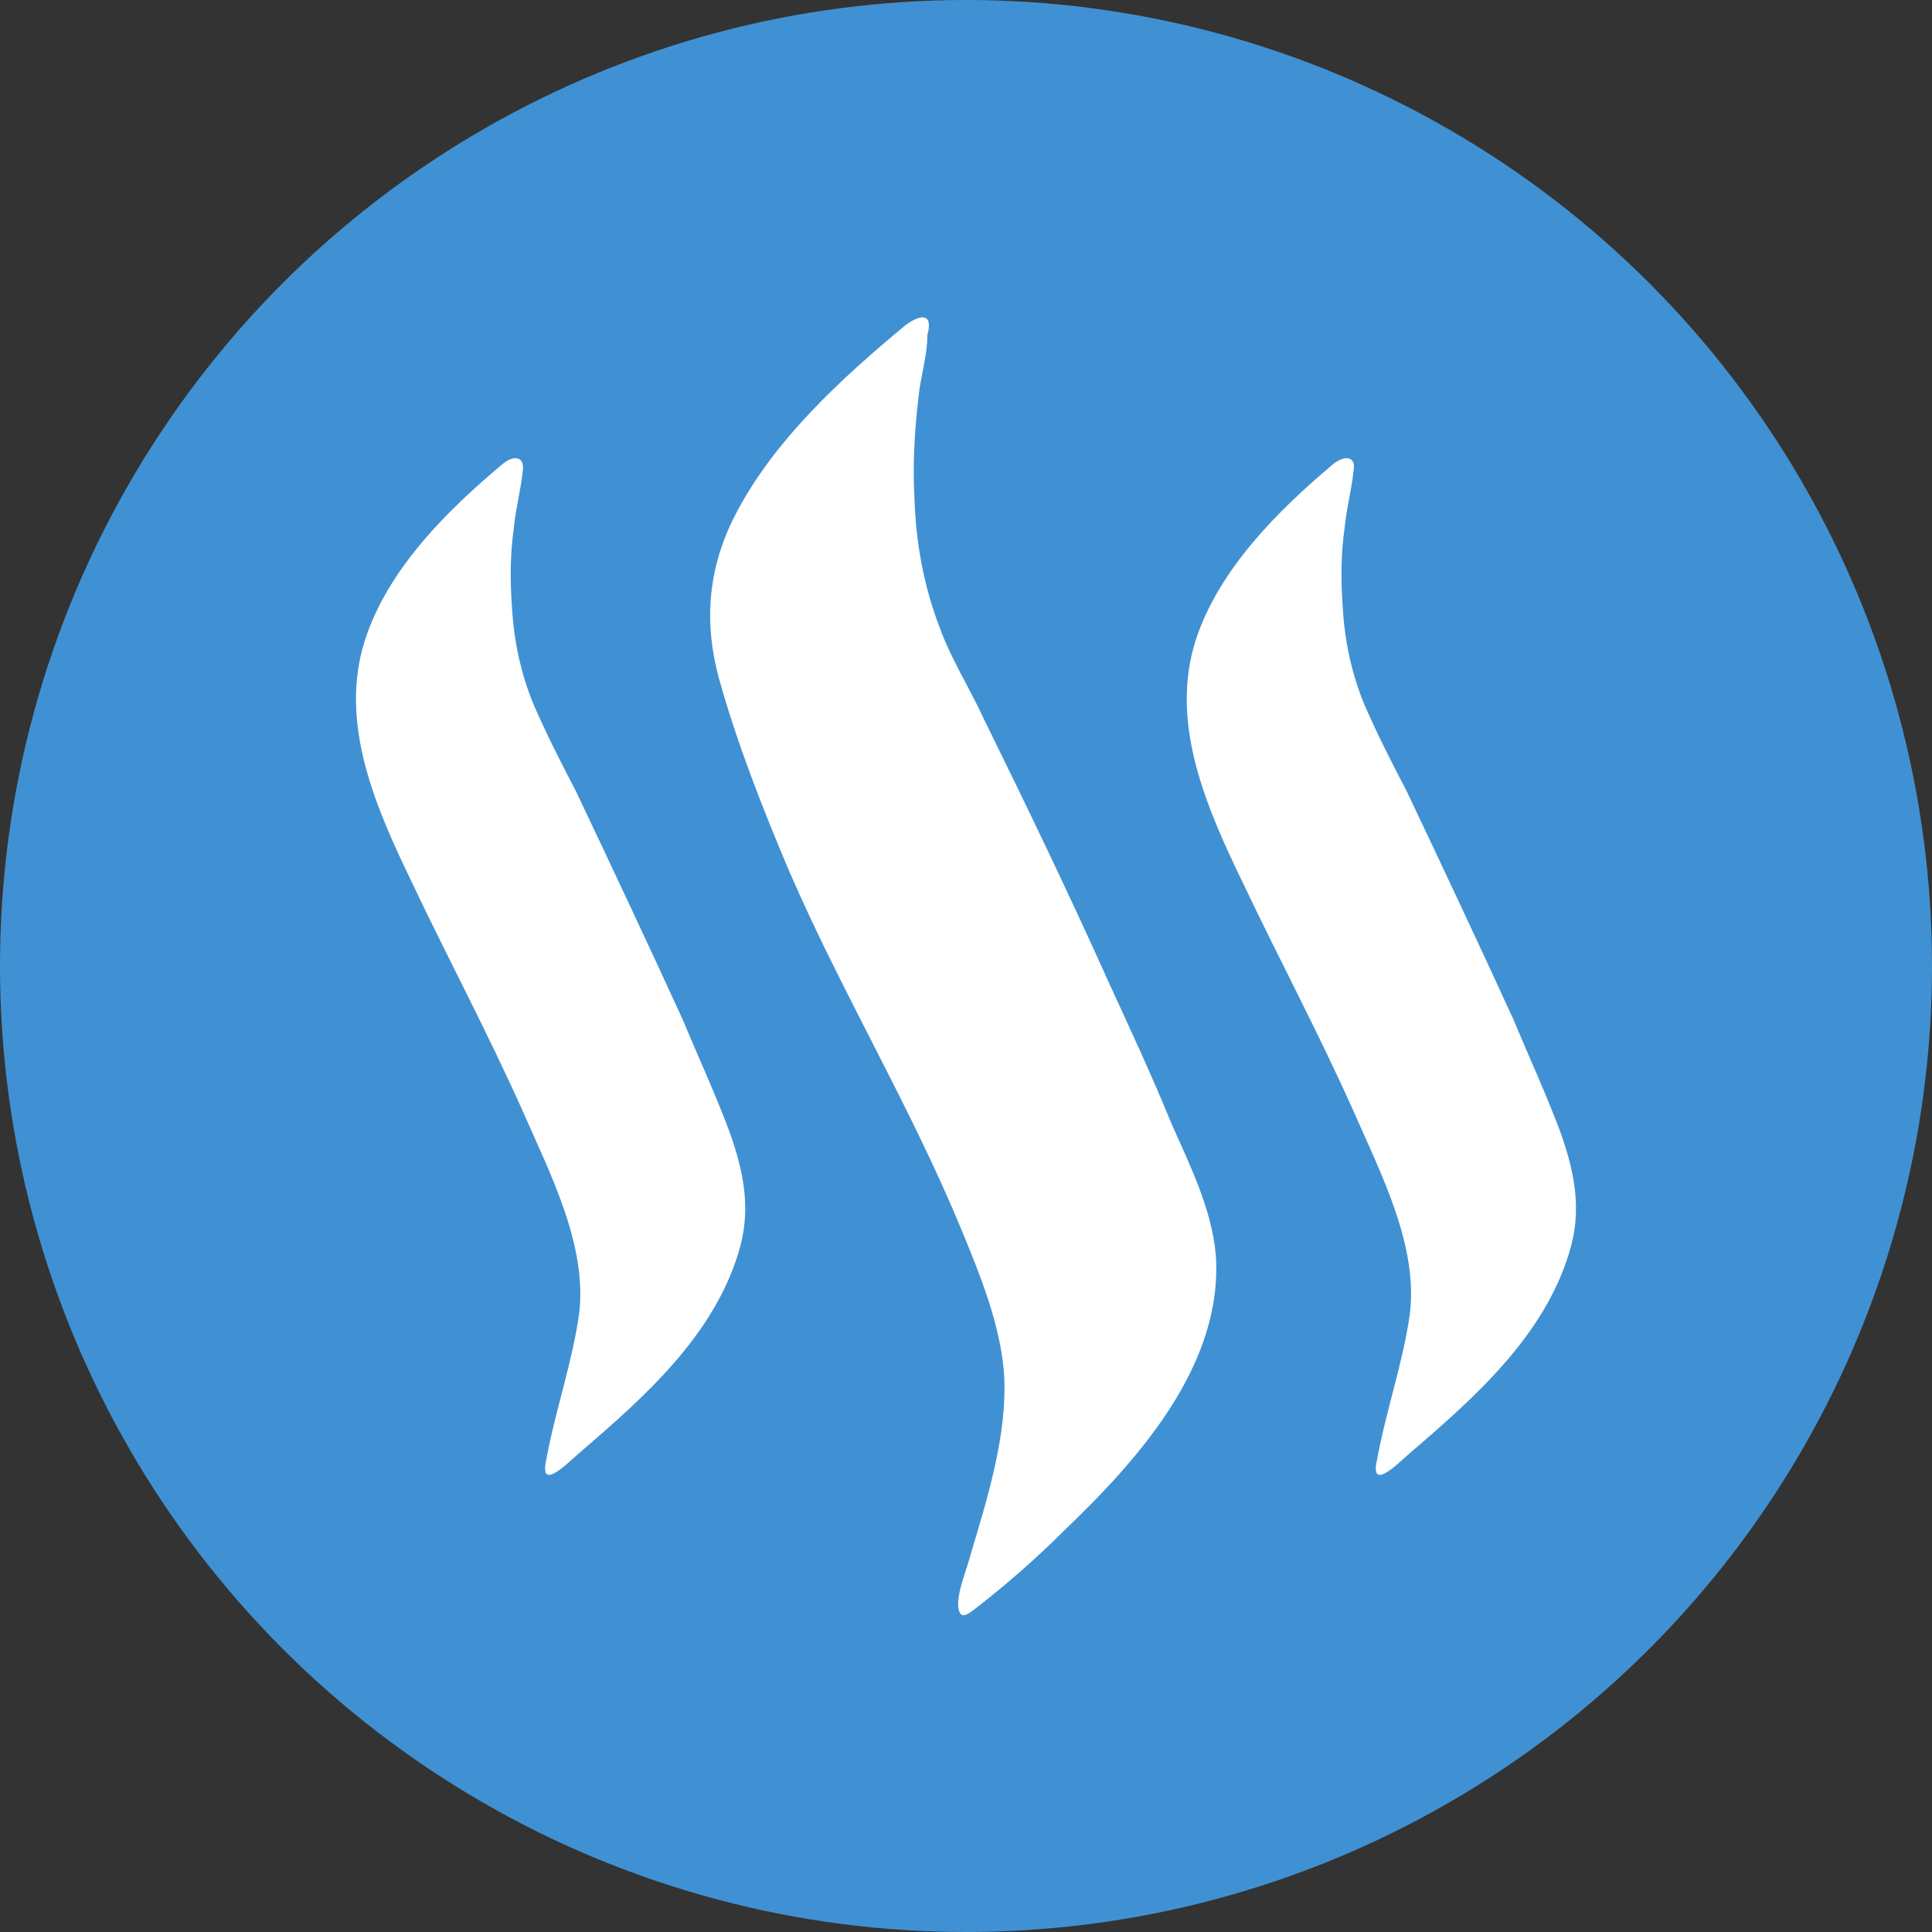 <?xml version="1.0" encoding="utf-8"?>
<!-- Generator: Adobe Illustrator 21.0.2, SVG Export Plug-In . SVG Version: 6.00 Build 0)  -->
<svg version="1.1" id="Layer_1" xmlns="http://www.w3.org/2000/svg" xmlns:xlink="http://www.w3.org/1999/xlink" x="0px" y="0px"
	 viewBox="0 0 300 300" style="enable-background:new 0 0 300 300;" xml:space="preserve">
<rect x="0" y="0" width="300" height="300" fill="#333333" stroke="none"/>
<style type="text/css">
	.st0{fill:#4091D3;}
	.st1{fill:#FFFFFF;}
</style>
<circle class="st0" cx="150" cy="150" r="150"/>
<g>
	<path class="st1" d="M78.1,72c-8.7,7.3-17.8,16.3-21.4,27.3c-4.2,13,1.7,26.2,7.3,37.8c5.6,11.8,11.8,23.4,17.2,35.5
		c4.2,9.6,10.1,20.9,8.7,31.6c-1.1,7.6-3.7,14.9-5.1,22.6c-1.1,5.1,3.7,0,5.4-1.4c9.9-8.5,20.6-18,24.5-31c2-6.5,0.8-12.4-1.4-18.6
		c-2.2-5.9-4.8-11.5-7.3-17.5c-5.4-11.8-11-23.7-16.6-35.5c-2.2-4.2-4.5-8.7-6.5-13.3c-2-4.8-3.1-9.9-3.4-15.2
		c-0.3-4.2-0.3-8.2,0.3-12.4c0.3-3.1,1.1-5.9,1.4-9C81.4,71.1,80,70.5,78.1,72L78.1,72z M207.1,72c-8.7,7.3-17.8,16.4-21.4,27.3
		c-4.2,13,1.7,26.2,7.3,37.8c5.6,11.8,11.8,23.4,17.2,35.5c4.2,9.6,10.1,20.9,8.7,31.6c-1.1,7.6-3.7,14.9-5.1,22.6
		c-1.1,5.1,3.7,0,5.4-1.4c9.9-8.5,20.6-18,24.5-31c2-6.5,0.8-12.4-1.4-18.6c-2.2-5.9-4.8-11.5-7.3-17.5c-5.4-11.8-11-23.7-16.6-35.5
		c-2.2-4.2-4.5-8.7-6.5-13.3c-2-4.8-3.1-9.9-3.4-15.2c-0.3-4.2-0.3-8.2,0.3-12.4c0.3-3.1,1.1-5.9,1.4-9
		C210.5,71.1,209.1,70.5,207.1,72L207.1,72z"/>
	<path class="st1" d="M140.6,50.5c-9.9,8.2-20.6,18-26.5,29.6c-4.2,8.2-4.8,16.6-2.5,25.1c2.8,10.1,6.8,20.3,11,30.2
		c8.2,18.9,18.9,36.6,26.8,55.8c2.8,6.8,5.9,14.4,6.5,22c0.6,9.3-2.5,19.2-5.1,27.9c-0.6,2.5-2.2,5.9-2,8.5c0.3,2,1.4,1.1,2.5,0.3
		c4.8-3.7,9.6-7.9,13.8-12.1c11.5-11,24.8-25.7,23.7-42.8c-0.6-7.1-3.9-13.8-6.8-20.3c-3.1-7.6-6.5-14.9-9.9-22.3
		c-6.2-13.8-12.7-27.3-19.4-40.9c-2.2-4.8-5.1-9.3-6.8-14.1c-2.5-6.5-3.7-13.3-3.9-20c-0.3-5.1,0-10.4,0.6-15.5
		c0.3-3.4,1.4-6.5,1.4-9.9C144.9,48.8,143.2,48.6,140.6,50.5L140.6,50.5z"/>
</g>
</svg>
